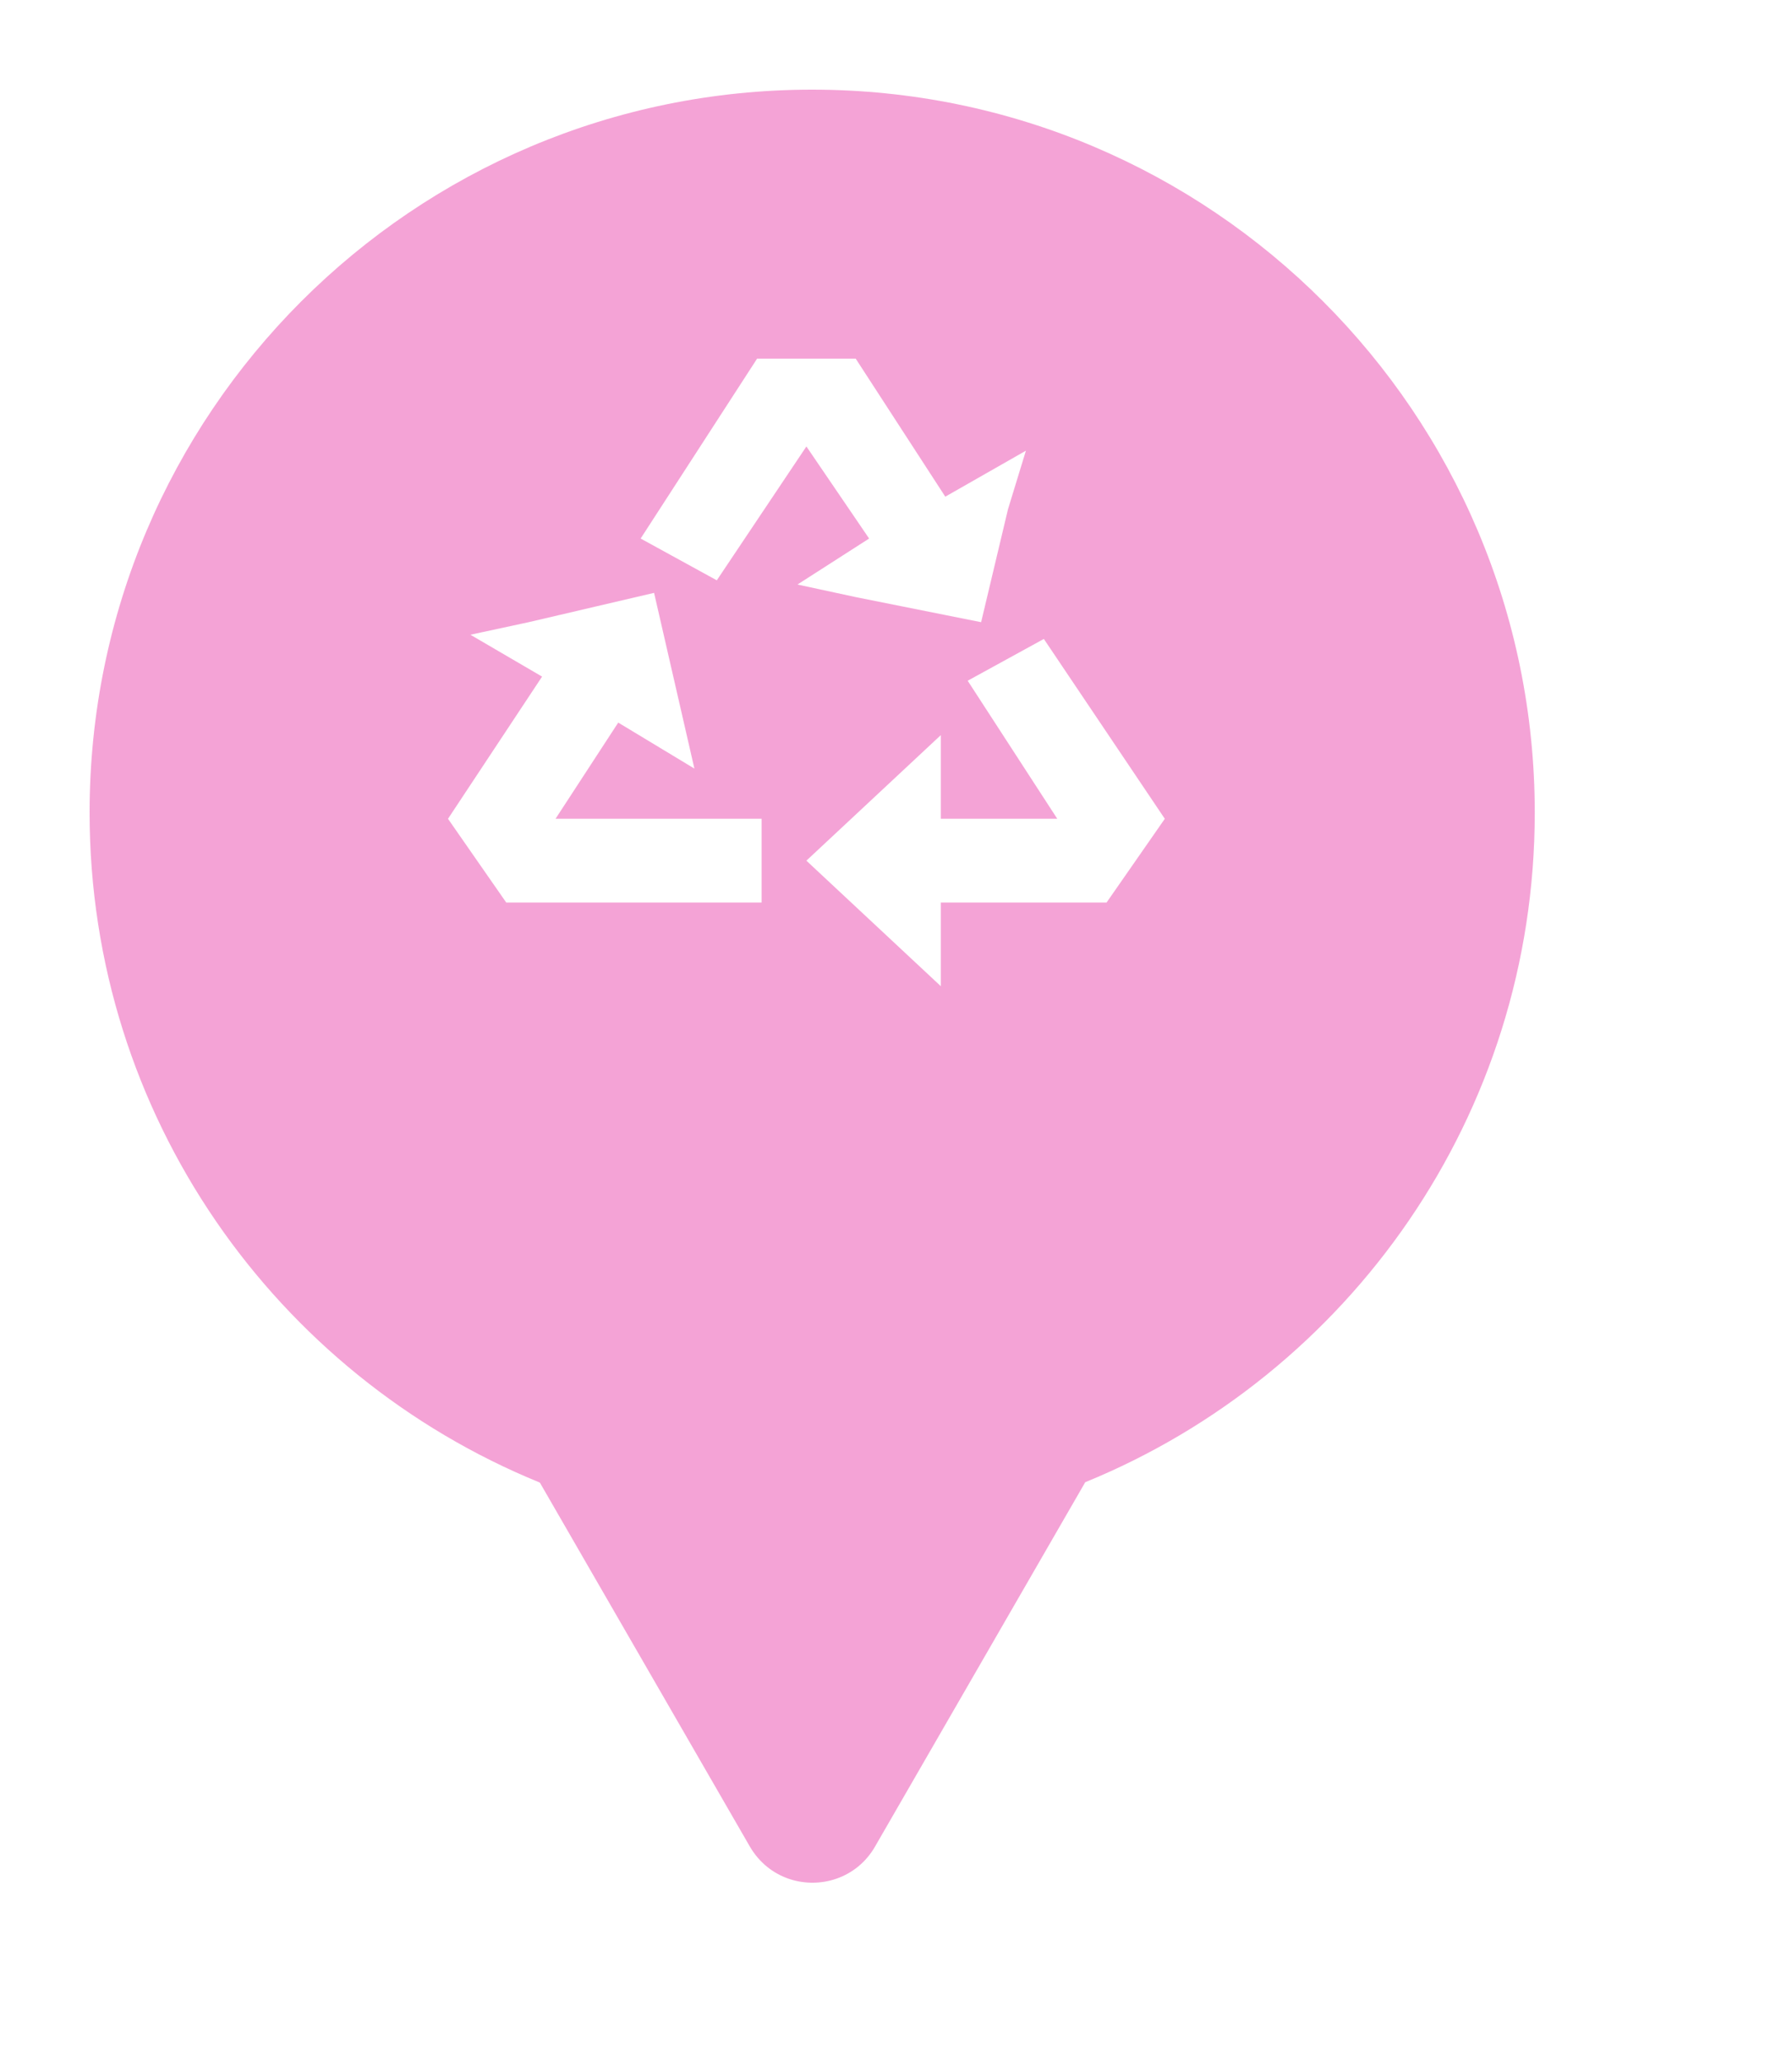 <svg xmlns="http://www.w3.org/2000/svg" viewBox="0 0 20 23" height="23" width="20"><title>recycling.svg</title><rect fill="none" x="0" y="0" width="20" height="23"></rect><path fill="rgba(235,73,175,0.5)" transform="translate(1 1)" d="M11.112 15.533C14.055 14.331 16.129 11.44 16.129 8.064C16.129 3.611 12.519 0 8.064 0C3.61 0 0 3.611 0 8.064C0 11.443 2.078 14.336 5.025 15.537L7.369 19.597C7.475 19.779 7.633 19.899 7.808 19.958C8.15 20.073 8.561 19.953 8.766 19.597L11.112 15.533ZM8.7 5.007L8 3.98L7 5.473L6.15 5.007L7.45 3H8.55L9.55 4.54L10.45 4.027L10.25 4.68L9.95 5.94L8.55 5.66L7.9 5.52L8.7 5.007ZM10.65 6.127L12 8.133L11.35 9.067H9.5V10L8 8.6L9.5 7.2V8.133H10.8L9.8 6.593L10.65 6.127ZM5.9 7.06L5.2 8.133H7.5V9.067H4.65L4 8.133L5.05 6.547L4.25 6.08L4.9 5.94L6.3 5.613L6.75 7.573L5.9 7.06Z"></path></svg>